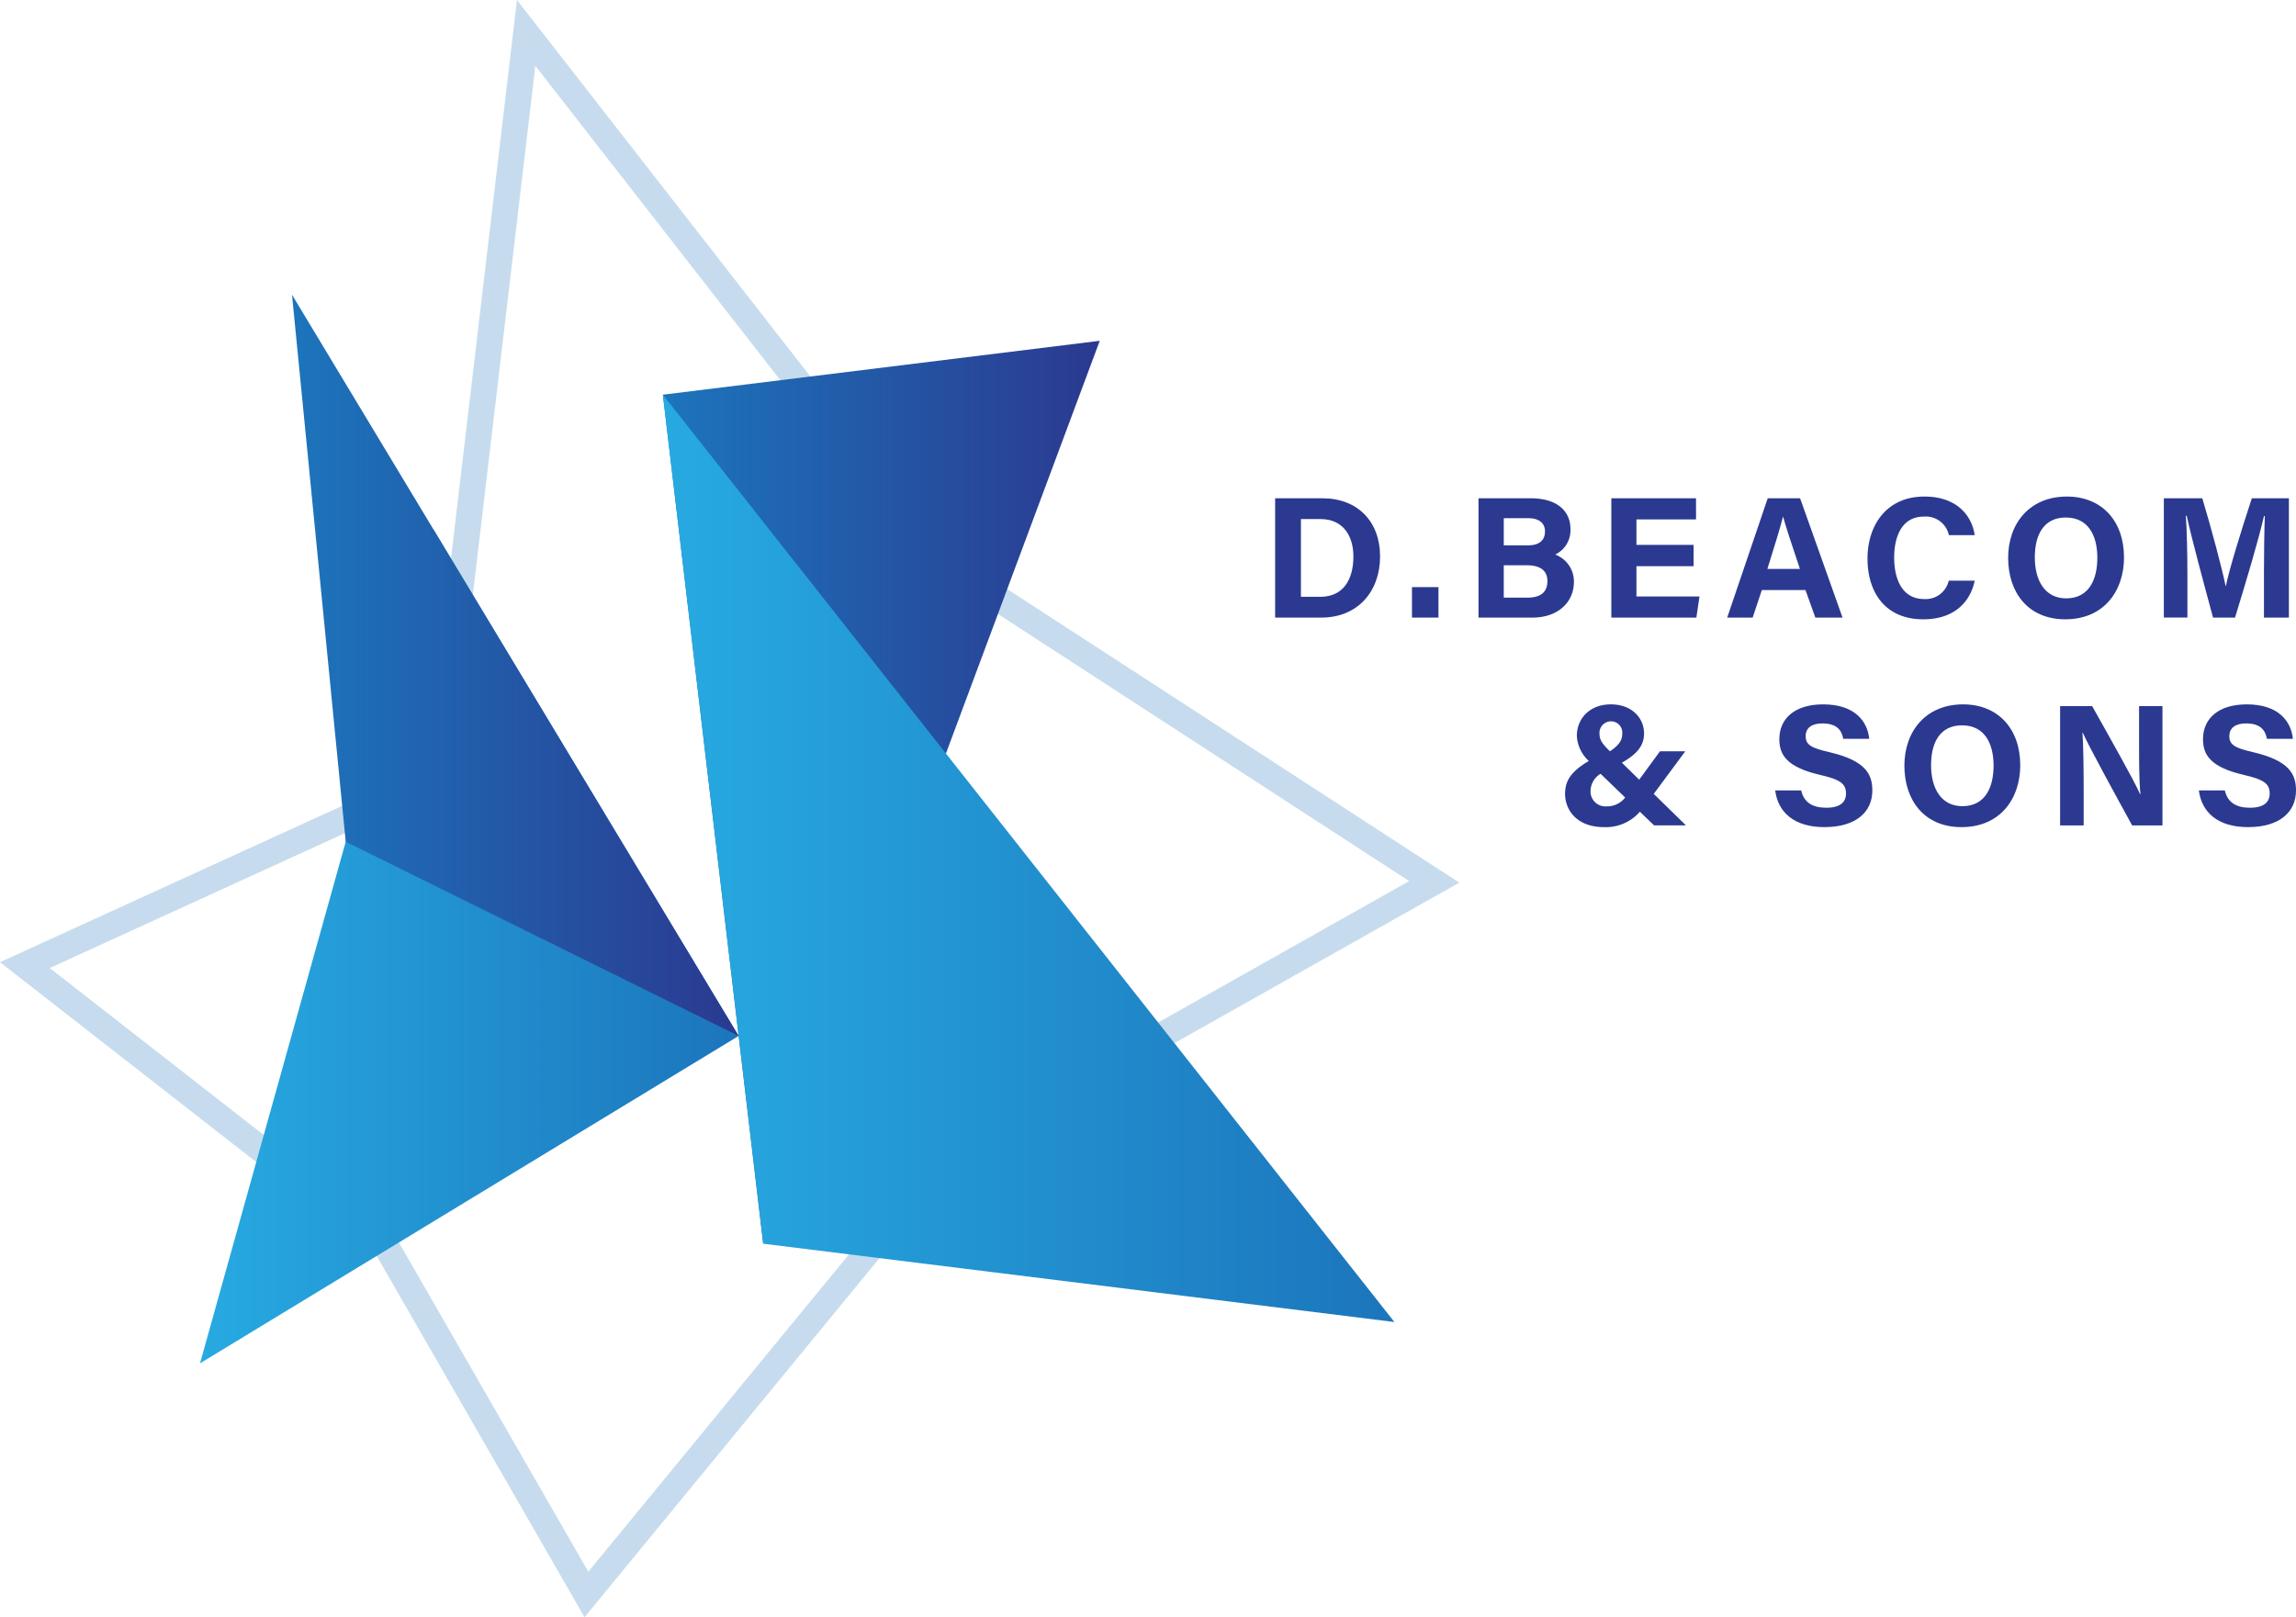 <svg id="Layer_1" data-name="Layer 1" xmlns="http://www.w3.org/2000/svg" xmlns:xlink="http://www.w3.org/1999/xlink" viewBox="0 0 347.998 245.166"><defs><style>.cls-1{fill:#1c75bc;opacity:0.25;}.cls-2{fill:url(#New_Gradient_Swatch_copy);}.cls-3{fill:url(#New_Gradient_Swatch);}.cls-4{fill:url(#New_Gradient_Swatch-2);}.cls-5{fill:url(#New_Gradient_Swatch_copy-2);}.cls-6{fill:#2b3990;}</style><linearGradient id="New_Gradient_Swatch_copy" x1="100.471" y1="120.101" x2="166.687" y2="120.101" gradientUnits="userSpaceOnUse"><stop offset="0" stop-color="#1c75bc"/><stop offset="1" stop-color="#2b3990"/></linearGradient><linearGradient id="New_Gradient_Swatch" x1="100.471" y1="130.123" x2="211.347" y2="130.123" gradientUnits="userSpaceOnUse"><stop offset="0" stop-color="#27aae1"/><stop offset="1" stop-color="#1c75bc"/></linearGradient><linearGradient id="New_Gradient_Swatch-2" x1="30.314" y1="143.424" x2="111.956" y2="143.424" xlink:href="#New_Gradient_Swatch"/><linearGradient id="New_Gradient_Swatch_copy-2" x1="44.257" y1="100.859" x2="111.956" y2="100.859" xlink:href="#New_Gradient_Swatch_copy"/></defs><title>dbeacom</title><path class="cls-1" d="M89.17,238.26L60.14,187.792l-52.6-41.044,60.726-27.753L81.142,9.988,140.397,86.031l73.185,47.536L142.049,173.867,89.17,238.26m-0.573,6.906,3.618-4.405,52.411-63.823L215.516,137l5.668-3.193-5.456-3.544-72.63-47.175L84.25,7.566,78.354,0,77.229,9.525,64.614,116.333,5.902,143.164,0,145.862l5.116,3.992,51.993,40.57,28.645,49.801,2.842,4.941h0Z"/><polyline class="cls-2" points="100.471 59.834 166.687 51.663 115.677 188.54 100.471 59.834"/><polygon class="cls-3" points="100.471 59.834 115.677 188.54 211.347 200.411 100.471 59.834"/><polygon class="cls-4" points="65.644 80.173 30.314 206.677 111.956 157.043 65.644 80.173"/><polygon class="cls-5" points="44.257 44.674 52.399 127.598 111.956 157.043 44.257 44.674"/><path class="cls-6" d="M193.268,75.538h7.192c5.25,0,8.714,3.464,8.714,8.819,0,5.276-3.36,9.266-8.898,9.266h-7.008V75.538Zm3.911,14.935h2.94c3.464,0,5.013-2.599,5.013-6.116,0-2.966-1.444-5.669-4.987-5.669h-2.966V90.473Z"/><path class="cls-6" d="M214.008,93.622V89.003h4.016v4.62h-4.016Z"/><path class="cls-6" d="M224.089,75.538h7.901c4.383,0,6.037,2.257,6.037,4.62a4.076,4.076,0,0,1-2.31,3.911,4.342,4.342,0,0,1,2.835,4.147c0,3.097-2.441,5.407-6.273,5.407h-8.189V75.538Zm7.454,7.139c1.864,0,2.625-.84,2.625-2.125,0-1.313-.997-1.995-2.493-1.995h-3.754v4.121h3.622Zm-3.622,7.927h3.544c2.126,0,3.07-.892,3.07-2.519,0-1.47-.944-2.389-3.097-2.389h-3.518v4.908Z"/><path class="cls-6" d="M256.693,85.827H248.031V90.42h9.554l-0.472,3.202h-12.888V75.538H257.06V78.74H248.031v3.858h8.662v3.229Z"/><path class="cls-6" d="M267.037,89.449l-1.391,4.173H261.787l6.142-18.085h4.908l6.431,18.085h-4.121l-1.496-4.173h-6.615Zm5.774-3.203c-1.286-3.832-2.1-6.273-2.546-7.901h-0.027c-0.446,1.785-1.338,4.62-2.362,7.901h4.934Z"/><path class="cls-6" d="M299.3,88.032c-0.709,3.386-3.255,5.853-7.796,5.853-5.748,0-8.452-4.069-8.452-9.213,0-4.961,2.809-9.397,8.636-9.397,4.83,0,7.166,2.808,7.612,5.853h-3.911a3.58,3.58,0,0,0-3.832-2.809c-3.229,0-4.463,2.913-4.463,6.221,0,3.045,1.077,6.273,4.567,6.273a3.576,3.576,0,0,0,3.701-2.782H299.3Z"/><path class="cls-6" d="M321.929,84.514c0,5.04-3.018,9.37-8.898,9.37-5.695,0-8.662-4.121-8.662-9.318,0-5.25,3.281-9.291,8.898-9.291C318.569,75.275,321.929,78.976,321.929,84.514Zm-13.518-.026c0,3.544,1.549,6.221,4.751,6.221,3.491,0,4.725-2.913,4.725-6.142,0-3.438-1.417-6.115-4.777-6.115C309.829,78.451,308.411,80.971,308.411,84.488Z"/><path class="cls-6" d="M343.141,86.824c0-3.071.052-6.536,0.132-8.583h-0.132c-0.84,3.701-2.651,9.711-4.383,15.381h-3.334c-1.339-4.961-3.202-11.812-3.99-15.434h-0.131c0.158,2.126.236,5.853,0.236,8.95v6.483h-3.57V75.538h5.827c1.417,4.724,2.993,10.656,3.544,13.334h0.026c0.446-2.362,2.415-8.714,3.938-13.334h5.617V93.622h-3.78v-6.798Z"/><path class="cls-6" d="M255.431,113.892l-4.777,6.457,4.882,4.777h-4.83l-2.152-2.074a6.839,6.839,0,0,1-5.46,2.336c-4.069,0-5.879-2.572-5.879-5.04,0-1.942.84-3.36,3.596-4.987a5.559,5.559,0,0,1-1.812-3.779c0-2.73,2.022-4.803,5.145-4.803,3.228,0,5.04,2.099,5.04,4.409,0,1.732-.919,3.045-3.36,4.436l2.625,2.572,3.15-4.305h3.832ZM246.323,120.9l-3.728-3.596a3.089,3.089,0,0,0-1.522,2.599,2.257,2.257,0,0,0,2.441,2.336A3.441,3.441,0,0,0,246.323,120.9Zm-3.885-9.581c0,0.919.551,1.575,1.575,2.572,1.522-.997,1.864-1.811,1.864-2.651a1.701,1.701,0,0,0-1.706-1.89A1.752,1.752,0,0,0,242.438,111.319Z"/><path class="cls-6" d="M272.996,119.824c0.42,1.811,1.706,2.625,3.806,2.625s2.992-.84,2.992-2.152c0-1.496-.866-2.126-3.963-2.835-4.935-1.155-6.142-2.966-6.142-5.407,0-3.15,2.362-5.276,6.641-5.276,4.803,0,6.72,2.572,6.982,5.223h-3.937c-0.21-1.128-.814-2.336-3.15-2.336-1.601,0-2.546.656-2.546,1.942,0,1.26.761,1.784,3.701,2.441,5.25,1.26,6.405,3.202,6.405,5.774,0,3.281-2.493,5.564-7.27,5.564-4.593,0-7.035-2.257-7.454-5.564h3.937Z"/><path class="cls-6" d="M306.203,116.018c0,5.04-3.018,9.37-8.898,9.37-5.695,0-8.662-4.121-8.662-9.318,0-5.25,3.281-9.291,8.898-9.291C302.844,106.779,306.203,110.48,306.203,116.018Zm-13.518-.026c0,3.544,1.549,6.221,4.751,6.221,3.491,0,4.725-2.913,4.725-6.142,0-3.438-1.417-6.115-4.777-6.115C294.103,109.955,292.686,112.474,292.686,115.992Z"/><path class="cls-6" d="M312.244,125.126V107.041H317.1c2.258,4.042,6.431,11.391,7.271,13.36h0.052c-0.21-1.89-.21-5.04-0.21-8.005v-5.354h3.544v18.085h-4.594c-1.942-3.544-6.562-11.943-7.481-14.043H315.63c0.132,1.575.184,5.303,0.184,8.531v5.512h-3.57Z"/><path class="cls-6" d="M337.21,119.824c0.42,1.811,1.706,2.625,3.806,2.625s2.992-.84,2.992-2.152c0-1.496-.866-2.126-3.963-2.835-4.935-1.155-6.142-2.966-6.142-5.407,0-3.15,2.362-5.276,6.641-5.276,4.803,0,6.72,2.572,6.982,5.223h-3.937c-0.21-1.128-.814-2.336-3.15-2.336-1.601,0-2.546.656-2.546,1.942,0,1.26.761,1.784,3.701,2.441,5.25,1.26,6.405,3.202,6.405,5.774,0,3.281-2.493,5.564-7.27,5.564-4.593,0-7.035-2.257-7.454-5.564H337.21Z"/></svg>